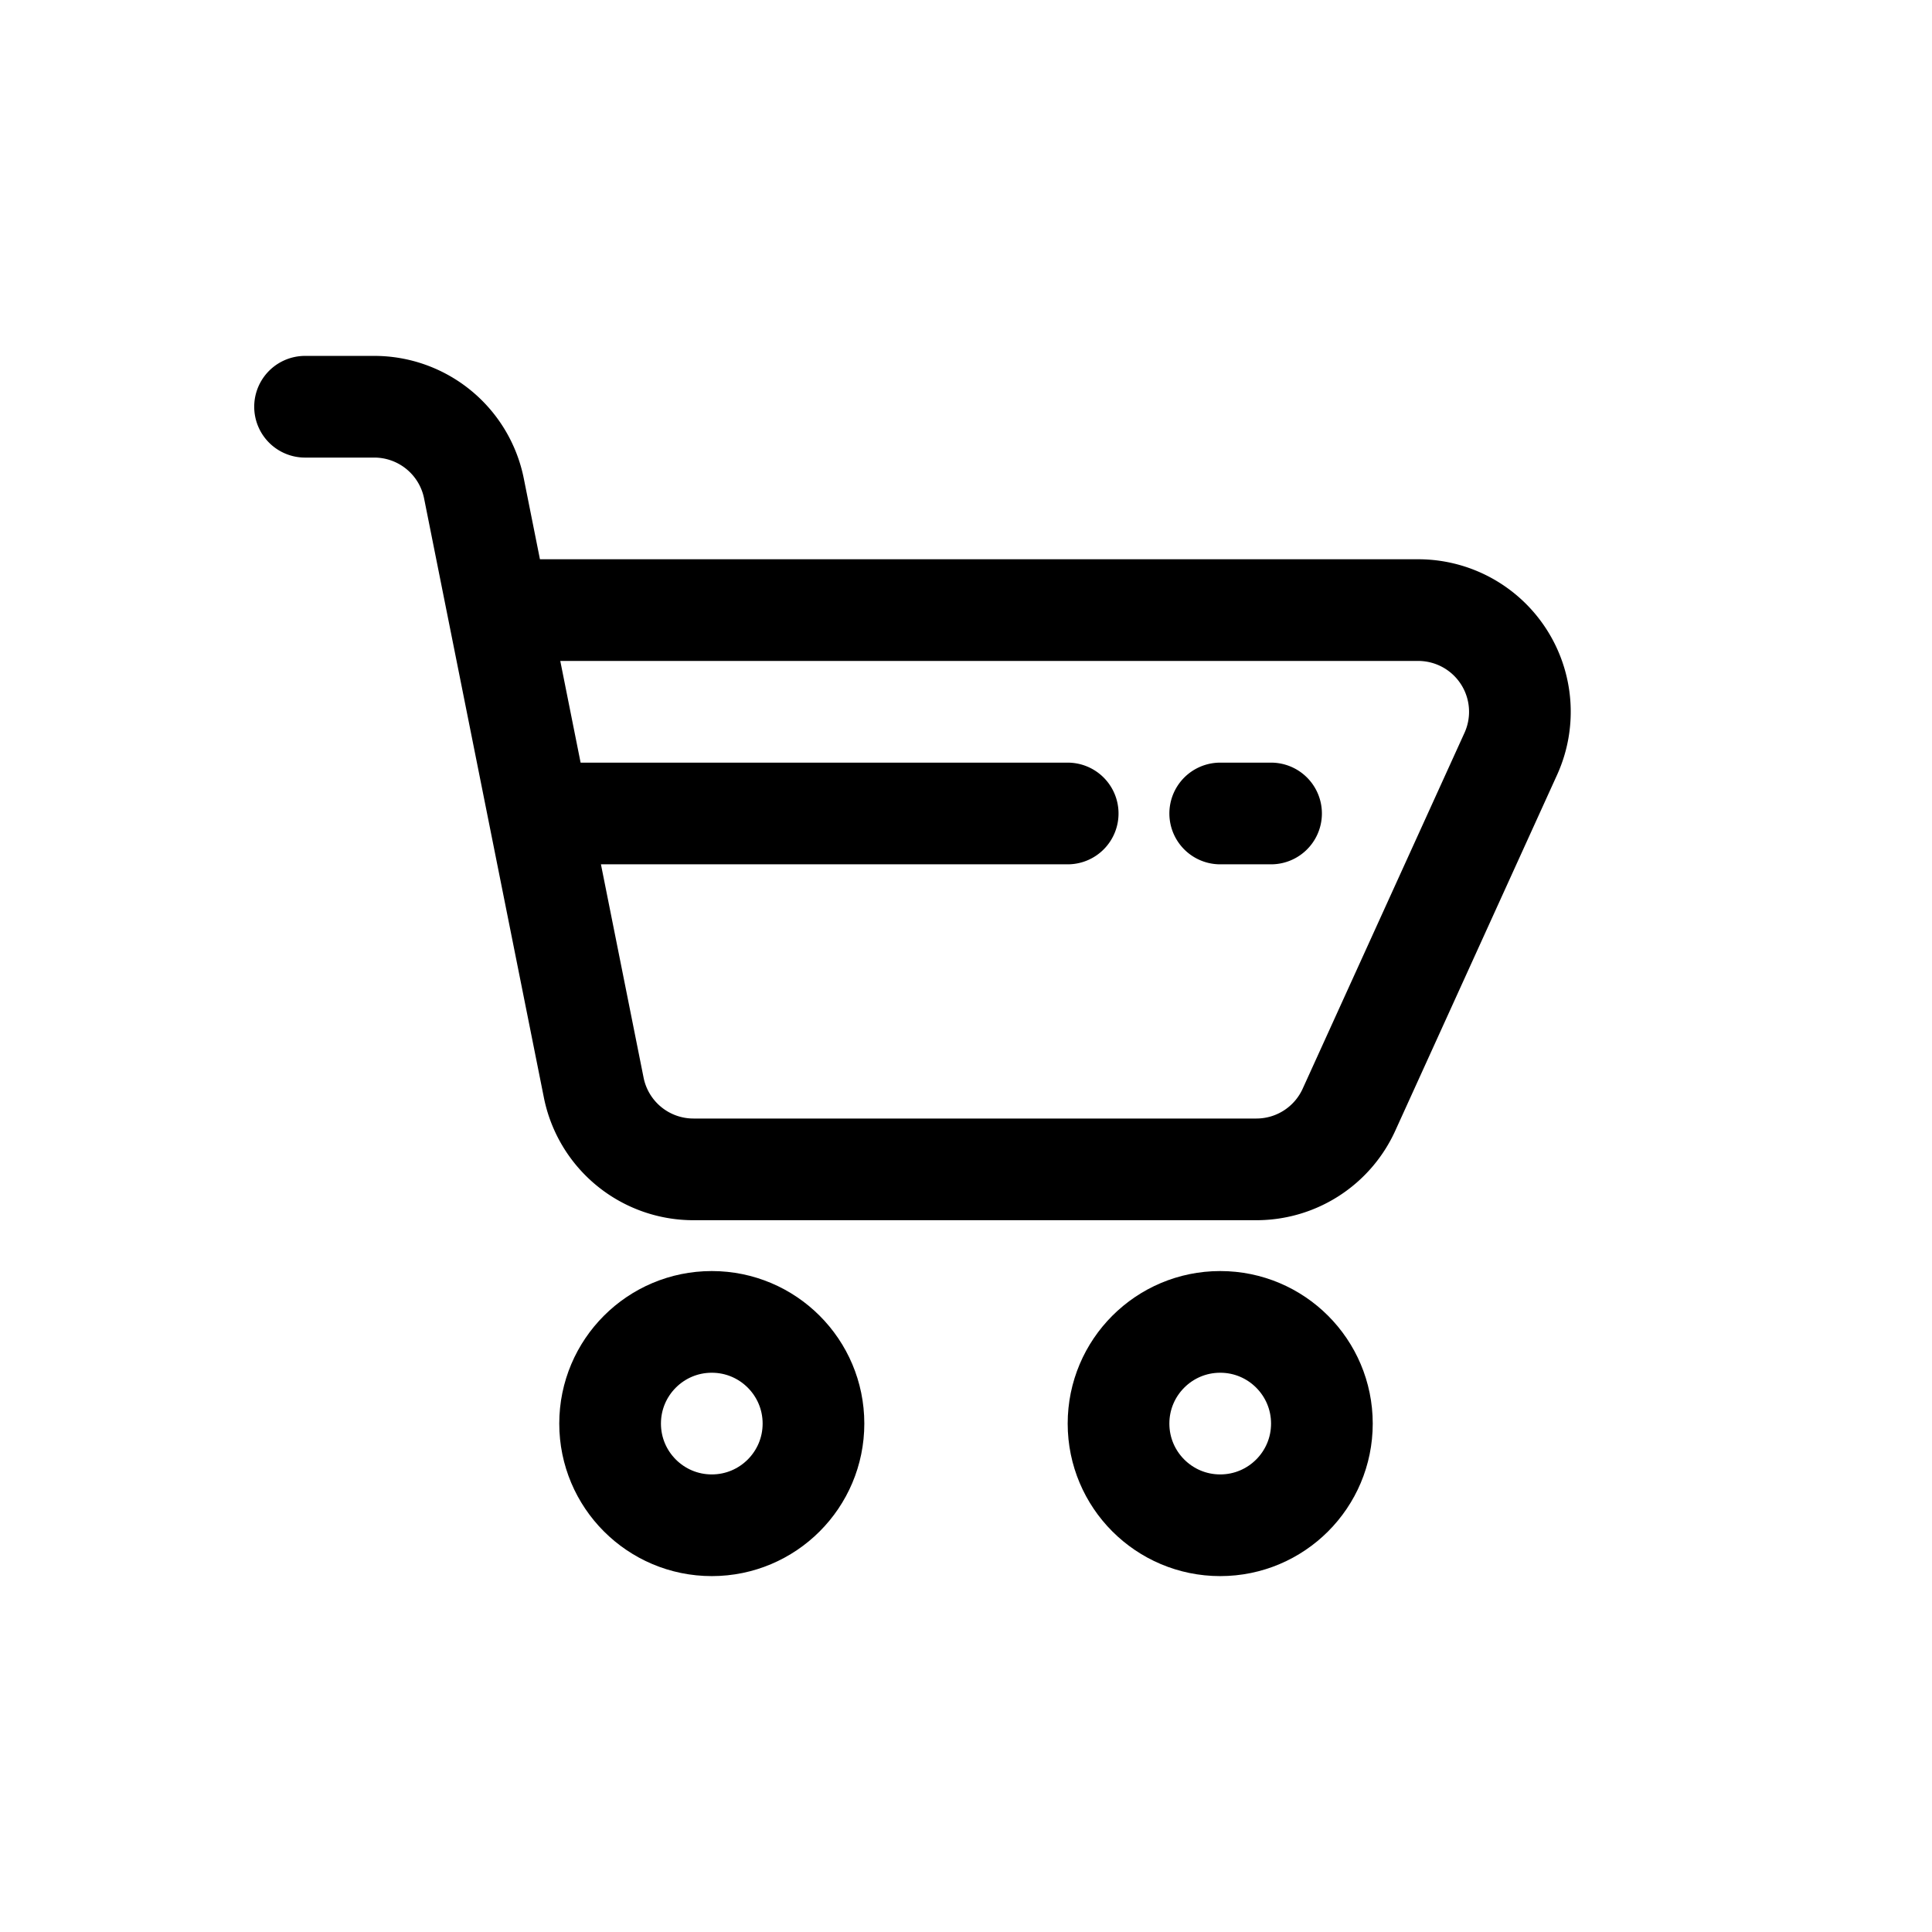 <svg xmlns="http://www.w3.org/2000/svg" width="38" height="38" viewBox="0 0 38 38">
    <g fill="none" fill-rule="evenodd" stroke="#000" stroke-linecap="round" stroke-width="2">
        <circle cx="24" cy="28" r="2" stroke-linejoin="round"/>
        <circle cx="14" cy="28" r="2" stroke-linejoin="round"/>
        <path d="M6 8h1.36a2 2 0 0 1 1.962 1.608l2.356 11.784A2 2 0 0 0 13.64 23h11.072a2 2 0 0 0 1.82-1.172l3.183-7A2 2 0 0 0 27.894 12H10M11 16h10M24 16h1"/>
    </g>
</svg>
